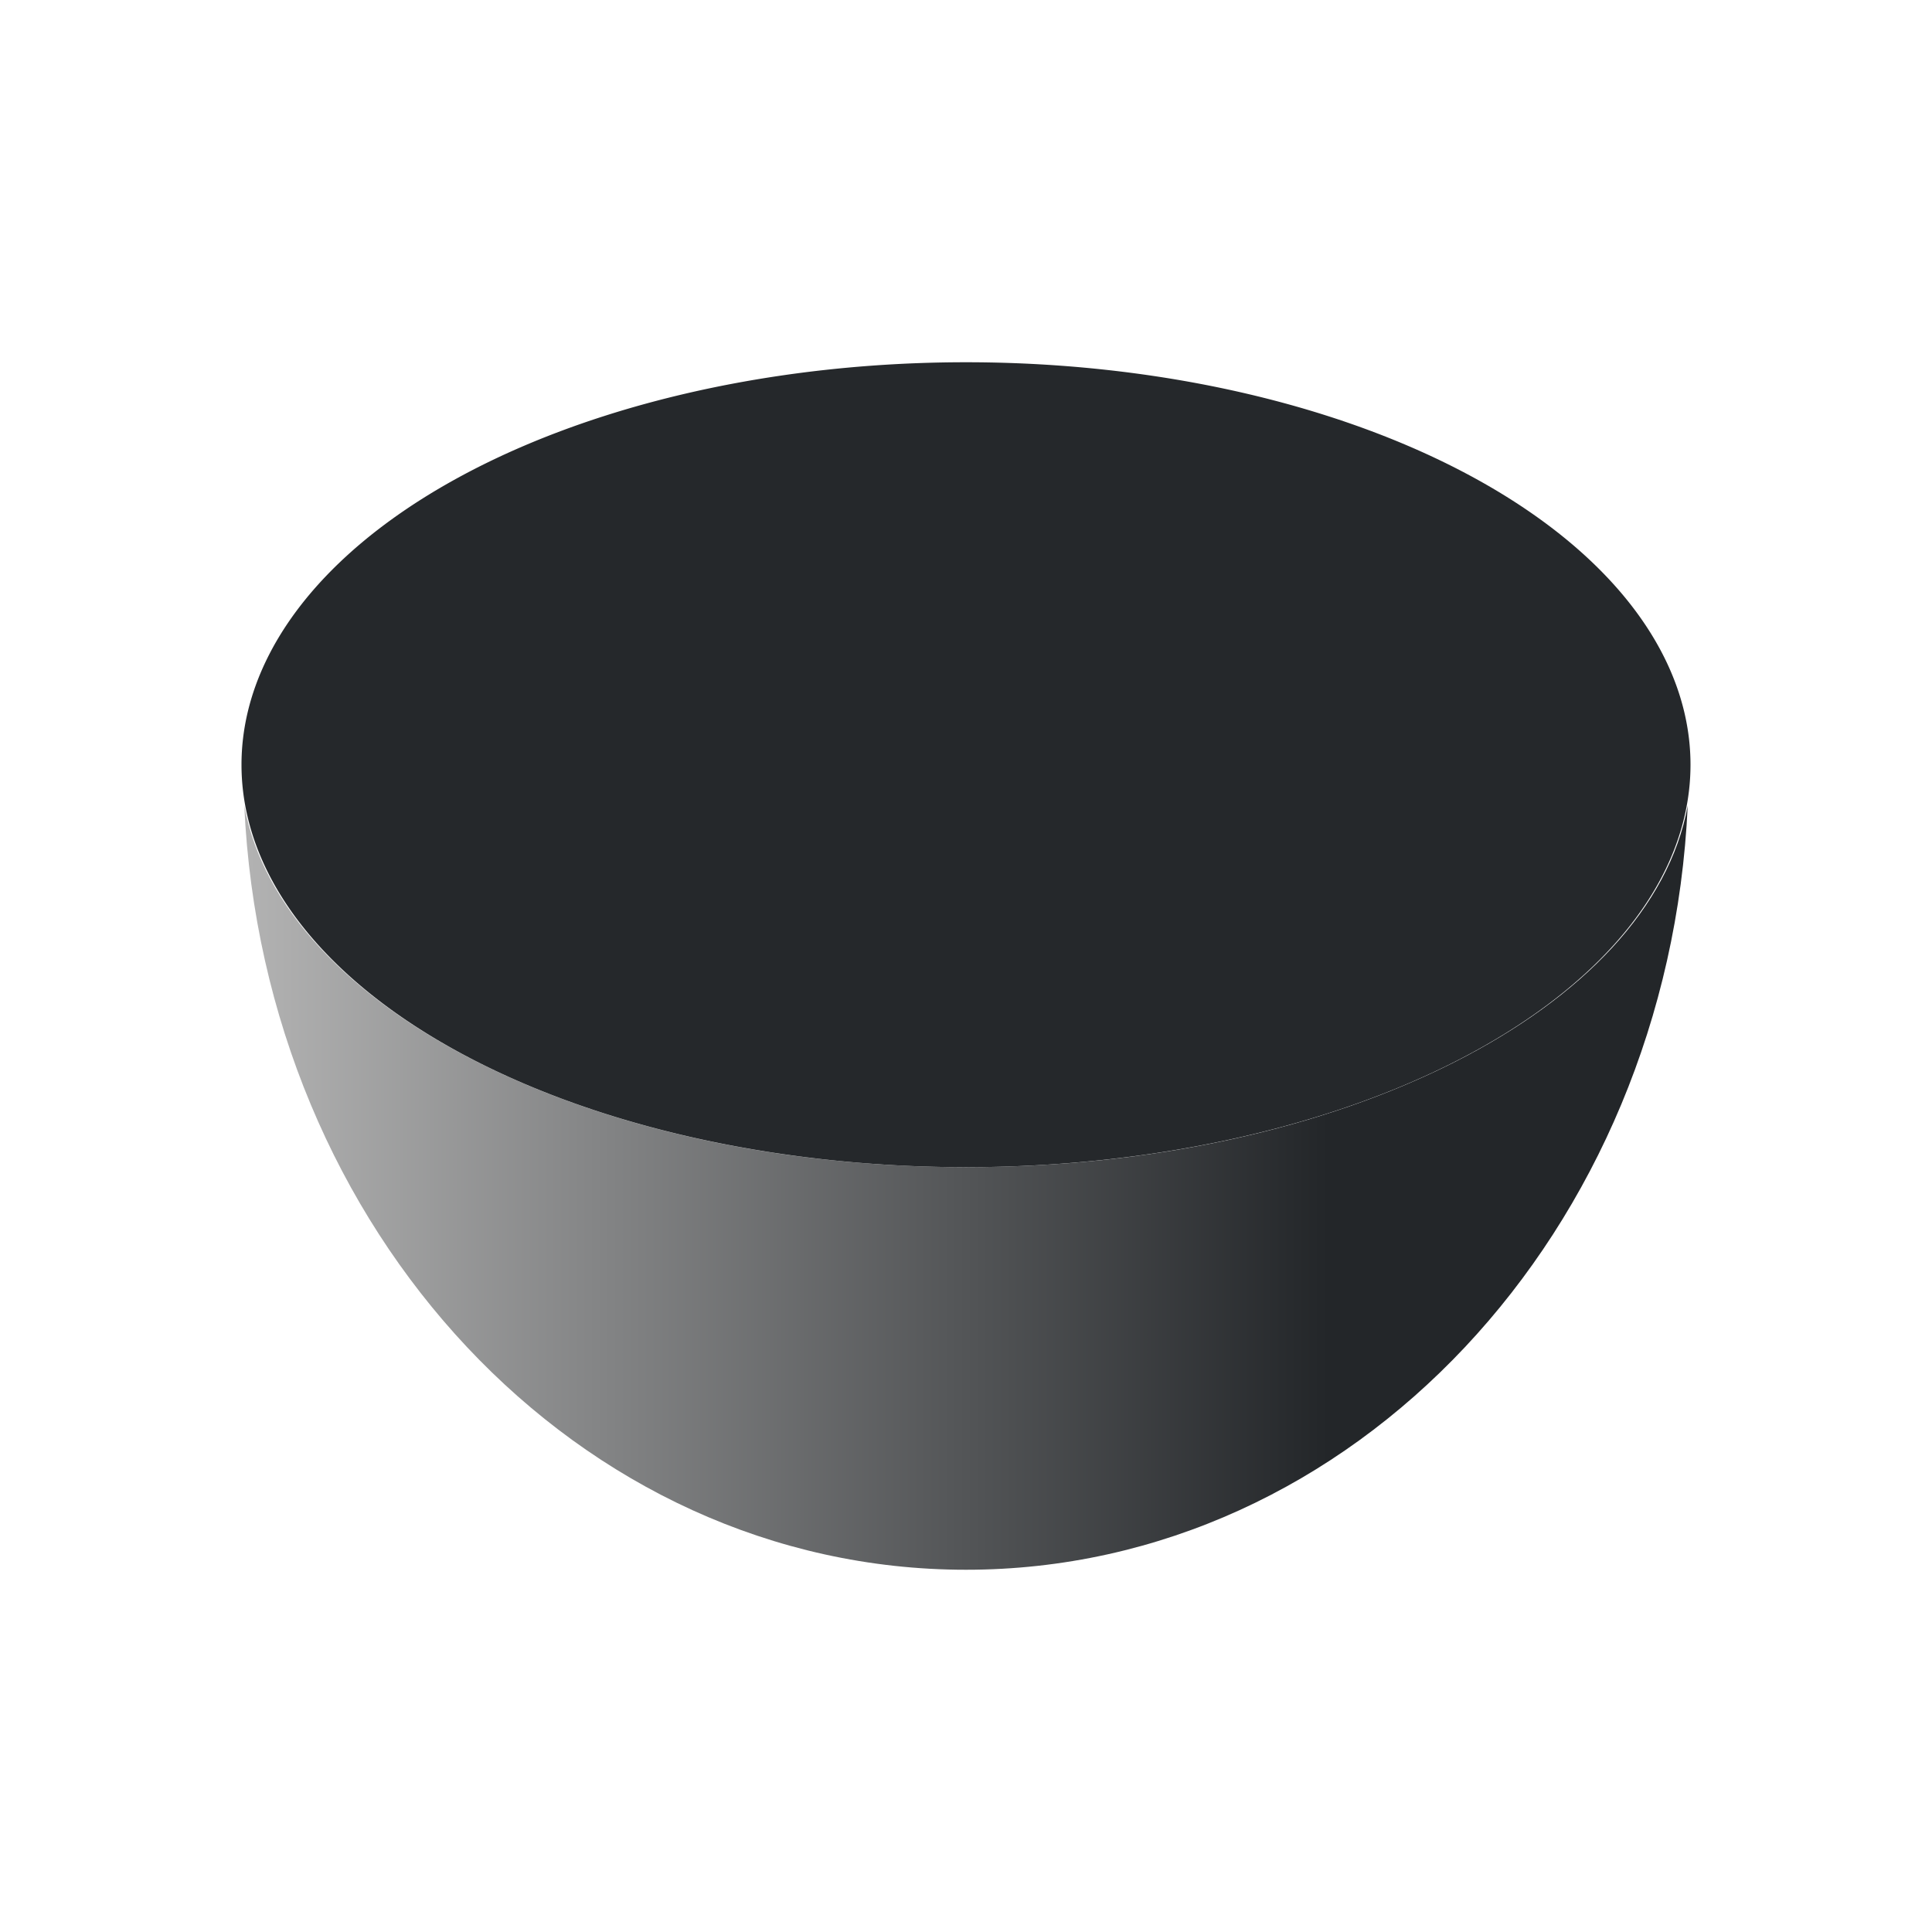 <svg height="16" width="16" xmlns="http://www.w3.org/2000/svg" xmlns:xlink="http://www.w3.org/1999/xlink"><linearGradient id="a" gradientTransform="matrix(.75 0 0 .833 -.25 -861.472)" gradientUnits="userSpaceOnUse" x1="3" x2="15" y1="1045.362" y2="1045.362"><stop offset="0" stop-color="#b3b3b3"/><stop offset="1" stop-color="#232629"/></linearGradient><g transform="matrix(1 0 0 1 0 0)"><path d="m2.023 6.672c.161 3.522 2.767 6.328 5.977 6.328 3.21 0 5.816-2.806 5.977-6.328-.307 1.681-2.87 2.994-5.977 2.994-3.107 0-5.669-1.313-5.977-2.994z" fill="url(#a)" fill-rule="evenodd"/><path d="m8 3a6 3.333 0 0 0 -6 3.334 6 3.333 0 0 0 6 3.332 6 3.333 0 0 0 6-3.332 6 3.333 0 0 0 -6-3.334z" fill="#232629" opacity=".987"/></g></svg>